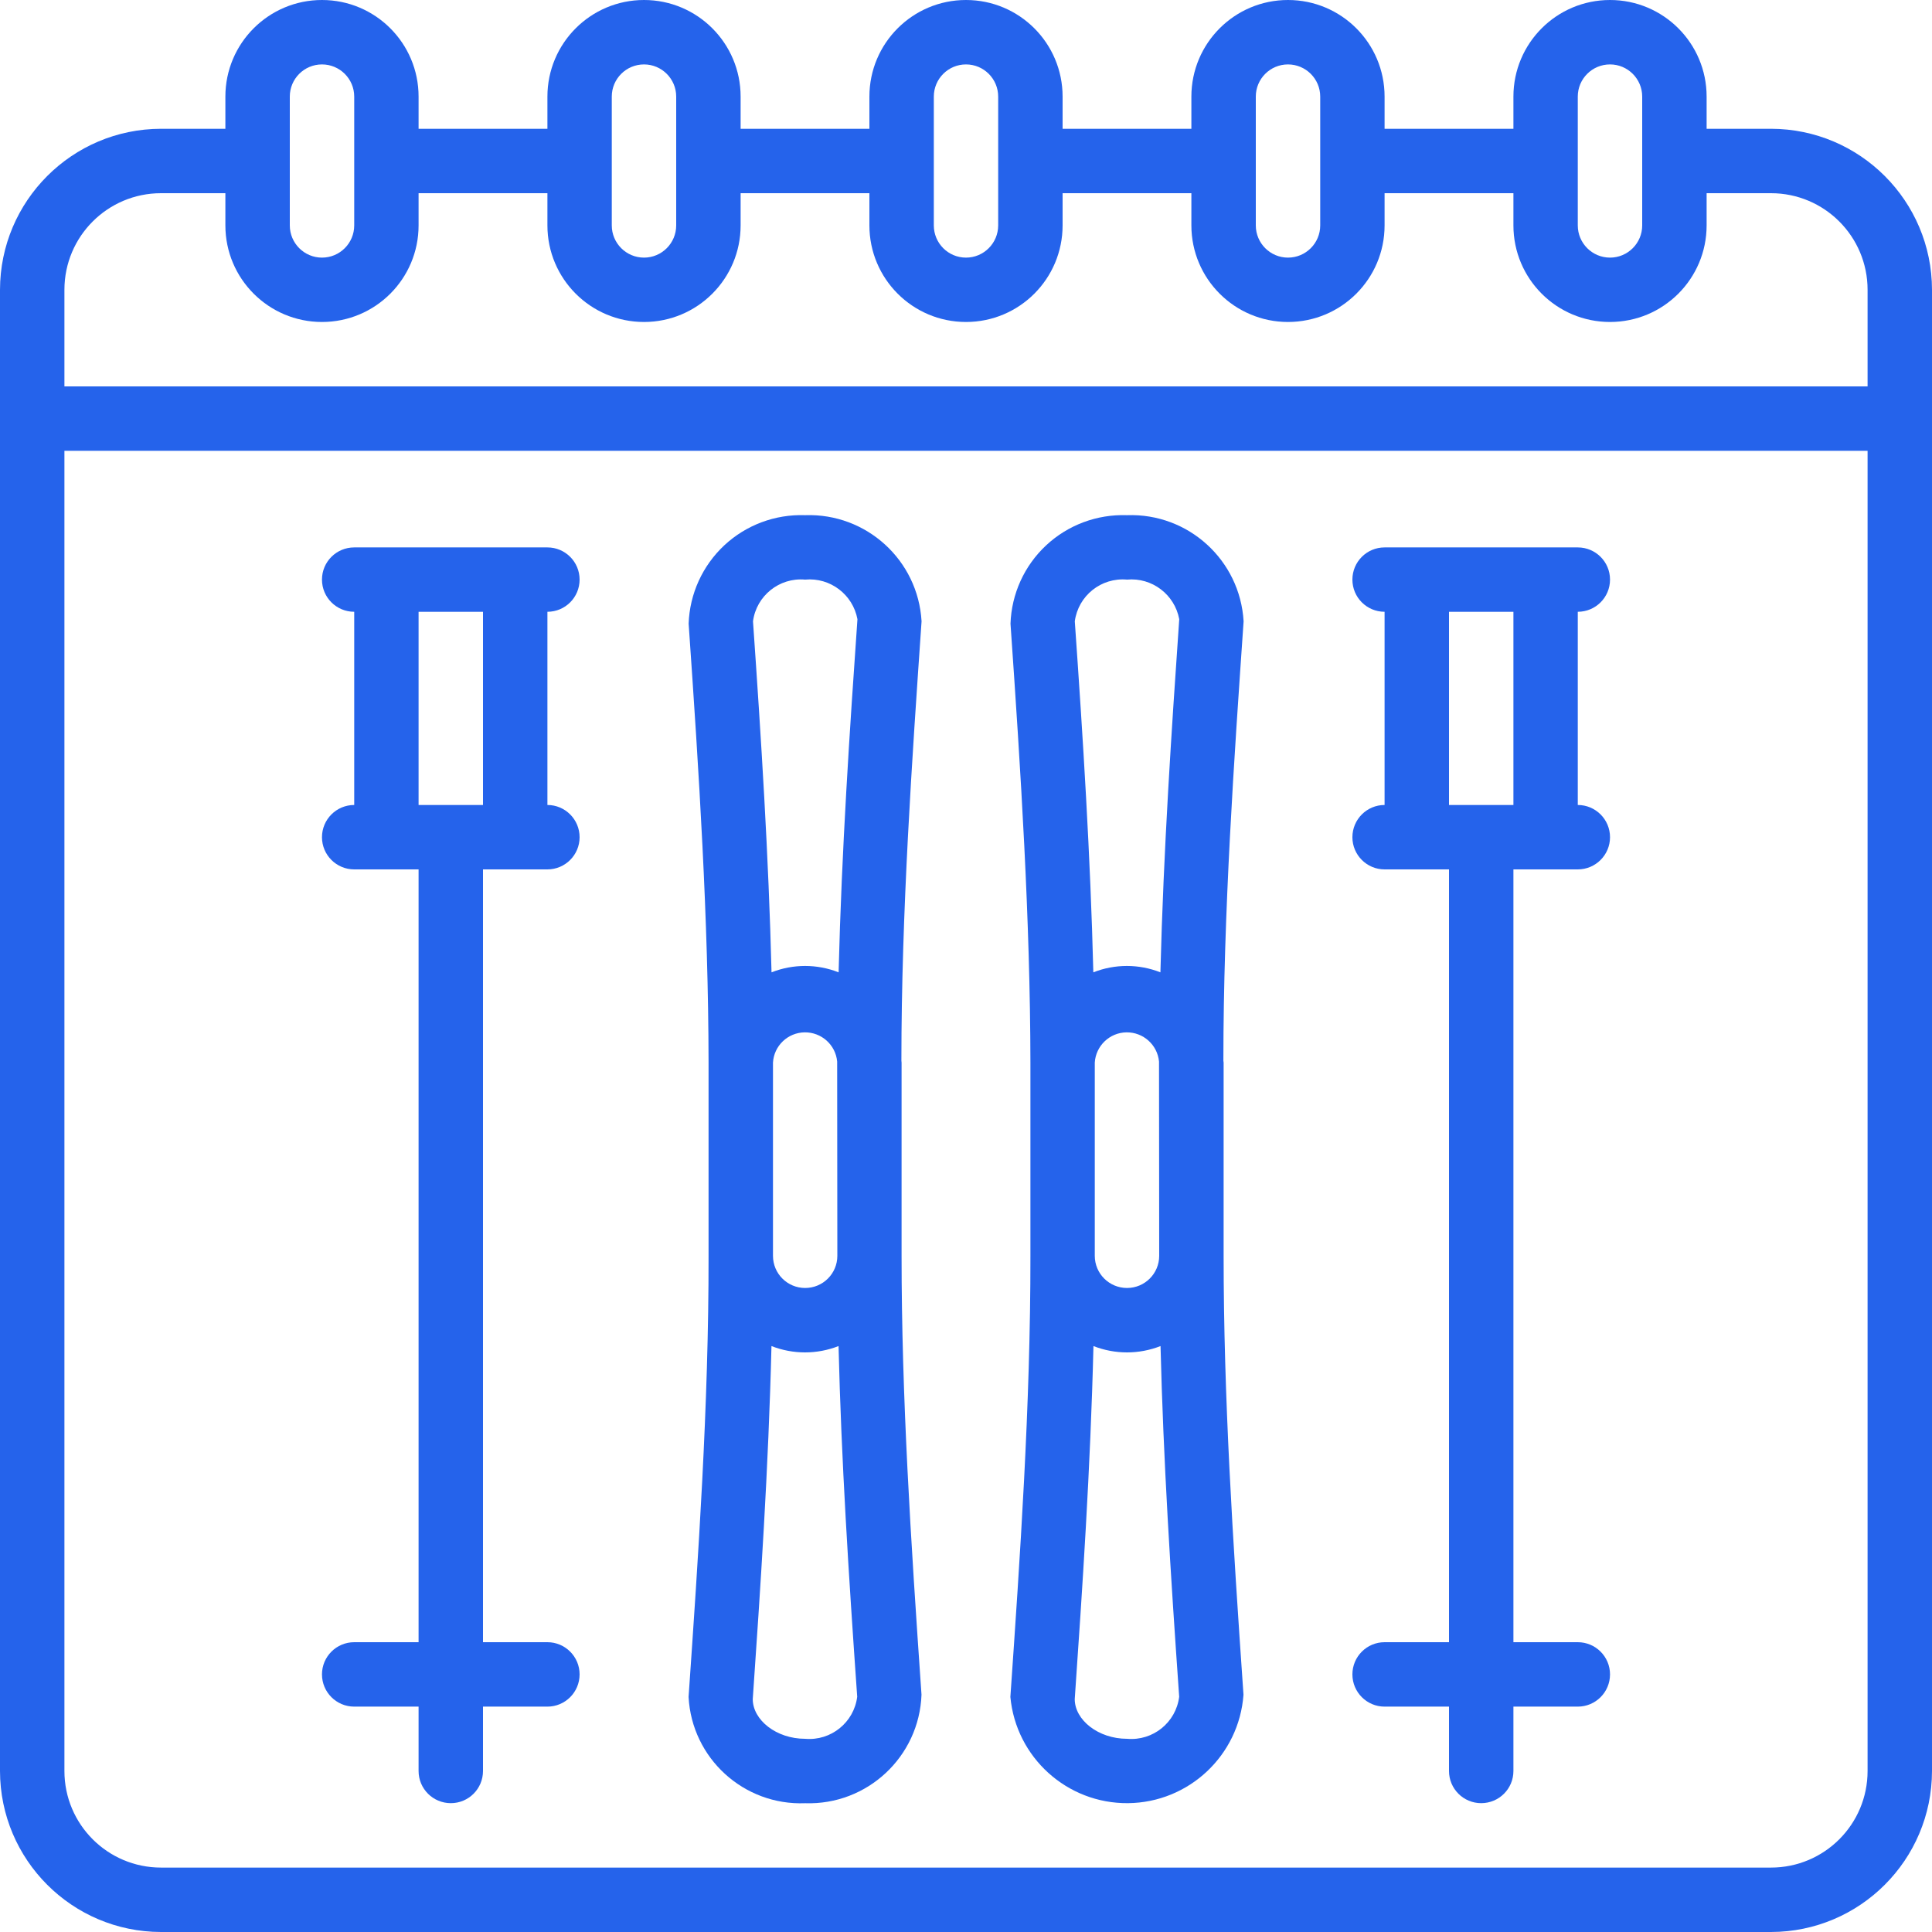 <svg width="32" height="32" viewBox="0 0 32 32" fill="none" xmlns="http://www.w3.org/2000/svg">
<g clip-path="url(#clip0_837_548)">
<path d="M29.333 2.133H28.267V1.6C28.267 0.716 27.55 0 26.667 0C25.783 0 25.067 0.716 25.067 1.6V2.133H22.933V1.6C22.933 0.716 22.217 0 21.333 0C20.45 0 19.733 0.716 19.733 1.6V2.133H17.6V1.6C17.6 0.716 16.884 0 16 0C15.116 0 14.4 0.716 14.4 1.6V2.133H12.267V1.6C12.267 0.716 11.55 0 10.667 0C9.783 0 9.067 0.716 9.067 1.6V2.133H6.933V1.6C6.933 0.716 6.217 0 5.333 0C4.45 0 3.733 0.716 3.733 1.6V2.133H2.667C1.195 2.135 0.002 3.328 0 4.8V29.333C0.002 30.805 1.195 31.998 2.667 32H29.333C30.805 31.998 31.998 30.805 32 29.333V4.8C31.998 3.328 30.805 2.135 29.333 2.133ZM26.133 1.6C26.133 1.305 26.372 1.067 26.667 1.067C26.961 1.067 27.2 1.306 27.2 1.6V3.733C27.2 4.028 26.961 4.267 26.667 4.267C26.372 4.267 26.133 4.028 26.133 3.733V1.6ZM20.8 1.6C20.8 1.305 21.039 1.067 21.333 1.067C21.628 1.067 21.867 1.306 21.867 1.6V3.733C21.867 4.028 21.628 4.267 21.333 4.267C21.039 4.267 20.8 4.028 20.8 3.733V1.6ZM15.467 1.6C15.467 1.305 15.706 1.067 16 1.067C16.295 1.067 16.533 1.306 16.533 1.6V3.733C16.533 4.028 16.294 4.267 16 4.267C15.705 4.267 15.467 4.028 15.467 3.733V1.6ZM10.133 1.6C10.133 1.305 10.372 1.067 10.667 1.067C10.961 1.067 11.2 1.306 11.2 1.6V3.733C11.2 4.028 10.961 4.267 10.667 4.267C10.372 4.267 10.133 4.028 10.133 3.733V1.6ZM4.8 1.6C4.8 1.305 5.039 1.067 5.333 1.067C5.628 1.067 5.867 1.306 5.867 1.6V3.733C5.867 4.028 5.628 4.267 5.333 4.267C5.039 4.267 4.8 4.028 4.8 3.733V1.6ZM2.667 3.2H3.733V3.733C3.733 4.617 4.45 5.333 5.333 5.333C6.217 5.333 6.933 4.617 6.933 3.733V3.2H9.067V3.733C9.067 4.617 9.783 5.333 10.667 5.333C11.55 5.333 12.267 4.617 12.267 3.733V3.2H14.4V3.733C14.4 4.617 15.116 5.333 16 5.333C16.884 5.333 17.6 4.617 17.6 3.733V3.2H19.733V3.733C19.733 4.617 20.45 5.333 21.333 5.333C22.217 5.333 22.933 4.617 22.933 3.733V3.2H25.067V3.733C25.067 4.617 25.783 5.333 26.667 5.333C27.55 5.333 28.267 4.617 28.267 3.733V3.2H29.333C30.217 3.2 30.933 3.916 30.933 4.8V6.4H1.067V4.8C1.067 3.916 1.783 3.2 2.667 3.2ZM29.333 30.933H2.667C1.783 30.933 1.067 30.217 1.067 29.333V7.467H30.933V29.333C30.933 30.217 30.217 30.933 29.333 30.933Z" fill="#2563EB"/>
<path d="M13.336 8.533H13.333C12.839 8.516 12.359 8.695 11.997 9.032C11.636 9.369 11.423 9.836 11.406 10.33C11.578 12.805 11.733 15.222 11.736 17.6V20.8C11.74 23.268 11.563 25.819 11.405 28.107C11.459 29.123 12.319 29.907 13.336 29.867C14.364 29.901 15.225 29.097 15.263 28.07C15.083 25.473 14.933 23.133 14.933 20.8V17.6C14.933 17.589 14.93 17.58 14.93 17.569C14.93 15.108 15.107 12.57 15.264 10.291C15.206 9.278 14.35 8.498 13.336 8.533ZM13.336 9.6C13.751 9.562 14.126 9.847 14.202 10.256C14.075 12.074 13.94 14.086 13.89 16.105C13.533 15.964 13.136 15.964 12.779 16.105C12.731 14.181 12.608 12.243 12.472 10.291C12.528 9.868 12.908 9.563 13.333 9.6H13.336V9.6ZM13.869 20.8C13.869 21.095 13.63 21.333 13.336 21.333C13.041 21.333 12.803 21.095 12.803 20.8V17.6C12.819 17.322 13.048 17.103 13.327 17.099C13.605 17.095 13.841 17.306 13.866 17.583V17.6L13.869 20.8ZM13.336 28.8C12.856 28.8 12.469 28.487 12.468 28.144C12.594 26.325 12.729 24.313 12.778 22.295C13.135 22.435 13.532 22.435 13.889 22.295C13.934 24.17 14.055 26.068 14.198 28.104C14.144 28.53 13.763 28.837 13.336 28.8Z" fill="#2563EB"/>
<path d="M18.669 8.533H18.664C18.17 8.516 17.689 8.695 17.328 9.032C16.966 9.369 16.754 9.836 16.737 10.33C16.909 12.805 17.063 15.222 17.067 17.6V20.8C17.07 23.268 16.893 25.819 16.735 28.107C16.828 29.11 17.675 29.875 18.683 29.866C19.691 29.856 20.523 29.075 20.596 28.07C20.416 25.473 20.267 23.133 20.267 20.8V17.6C20.267 17.589 20.263 17.58 20.263 17.569C20.263 15.108 20.441 12.57 20.598 10.291C20.539 9.278 19.683 8.498 18.669 8.533ZM18.667 9.6C19.081 9.562 19.456 9.847 19.532 10.256C19.406 12.074 19.271 14.086 19.22 16.105C18.863 15.964 18.466 15.964 18.109 16.105C18.061 14.181 17.939 12.243 17.802 10.291C17.859 9.866 18.24 9.562 18.667 9.6ZM19.2 20.8C19.2 21.095 18.961 21.333 18.667 21.333C18.372 21.333 18.133 21.095 18.133 20.8V17.6C18.15 17.322 18.379 17.103 18.657 17.099C18.936 17.095 19.171 17.306 19.197 17.583V17.6L19.2 20.8ZM18.669 28.8C18.189 28.8 17.802 28.487 17.801 28.144C17.927 26.325 18.062 24.313 18.111 22.295C18.468 22.435 18.865 22.435 19.222 22.295C19.268 24.17 19.388 26.068 19.531 28.104C19.477 28.53 19.097 28.837 18.669 28.8Z" fill="#2563EB"/>
<path d="M9.6 9.6C9.6 9.305 9.361 9.067 9.067 9.067H5.867C5.572 9.067 5.333 9.305 5.333 9.6C5.333 9.895 5.572 10.133 5.867 10.133V13.333C5.572 13.333 5.333 13.572 5.333 13.867C5.333 14.161 5.572 14.4 5.867 14.4H6.933V27.2H5.867C5.572 27.2 5.333 27.439 5.333 27.733C5.333 28.028 5.572 28.267 5.867 28.267H6.933V29.333C6.933 29.628 7.172 29.866 7.467 29.866C7.761 29.866 8 29.628 8 29.333V28.267H9.067C9.361 28.267 9.6 28.028 9.6 27.733C9.6 27.439 9.361 27.2 9.067 27.2H8V14.4H9.067C9.361 14.4 9.6 14.161 9.6 13.867C9.6 13.572 9.361 13.333 9.067 13.333V10.133C9.361 10.133 9.6 9.895 9.6 9.6ZM8 13.333H6.933V10.133H8V13.333Z" fill="#2563EB"/>
<path d="M26.667 9.6C26.667 9.305 26.428 9.067 26.133 9.067H22.933C22.639 9.067 22.4 9.305 22.4 9.6C22.4 9.895 22.639 10.133 22.933 10.133V13.333C22.639 13.333 22.4 13.572 22.4 13.867C22.4 14.161 22.639 14.4 22.933 14.4H24V27.2H22.933C22.639 27.2 22.4 27.439 22.4 27.733C22.4 28.028 22.639 28.267 22.933 28.267H24V29.333C24 29.628 24.239 29.866 24.533 29.866C24.828 29.866 25.067 29.628 25.067 29.333V28.267H26.133C26.428 28.267 26.667 28.028 26.667 27.733C26.667 27.439 26.428 27.2 26.133 27.2H25.067V14.4H26.133C26.428 14.4 26.667 14.161 26.667 13.867C26.667 13.572 26.428 13.333 26.133 13.333V10.133C26.428 10.133 26.667 9.895 26.667 9.6ZM25.067 13.333H24V10.133H25.067V13.333Z" fill="#2563EB"/>
</g>
<defs>
<clipPath id="clip0_837_548">
<rect width="32" height="32" fill="white"/>
</clipPath>
</defs>
</svg>
